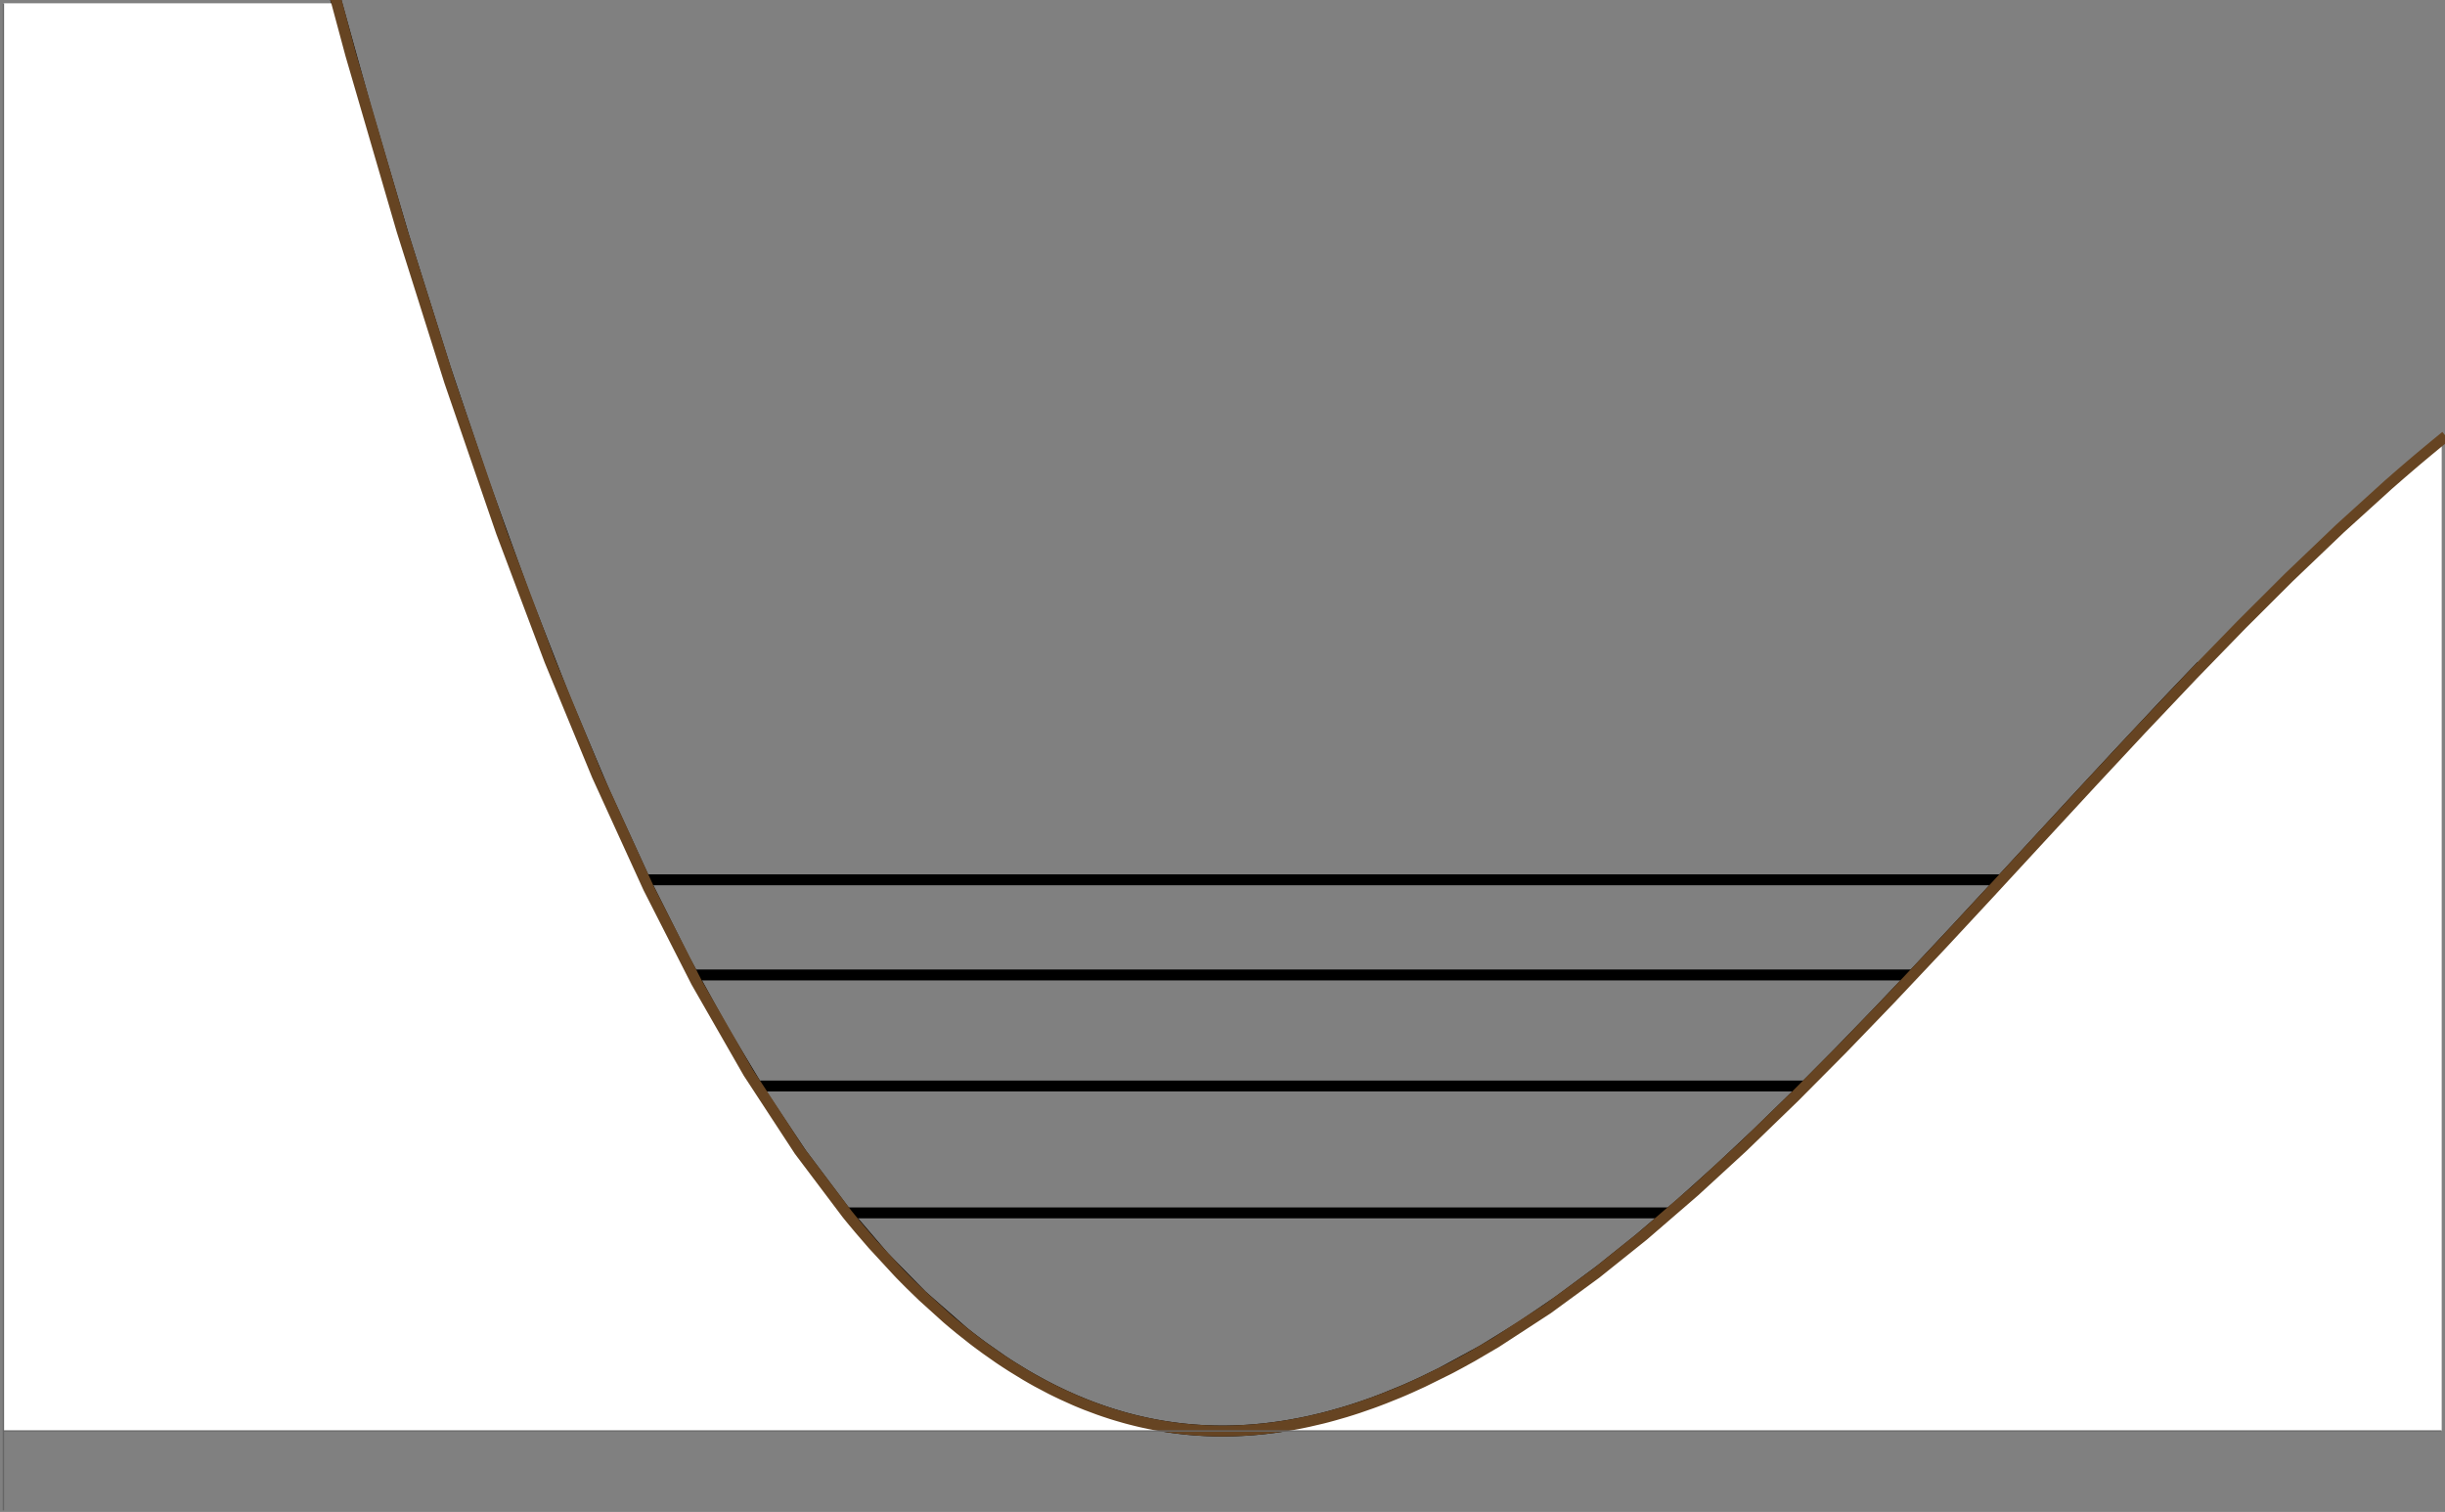 <?xml version="1.0" encoding="UTF-8"?>
<svg xmlns="http://www.w3.org/2000/svg" xmlns:xlink="http://www.w3.org/1999/xlink" width="359pt" height="222pt" viewBox="0 0 359 222" version="1.1">
<rect x="0" y="0" width="359" height="222" fill="#808080" stroke="none"/>
<g id="surface372">
<path style="fill:none;stroke-width:1.6;stroke-linecap:square;stroke-linejoin:miter;stroke:rgb(0%,0%,0%);stroke-opacity:1;stroke-miterlimit:3.25;" d="M 110.301 191.086 L 396.699 191.086 " transform="matrix(1,0,0,1,-74,-13)"/>
<path style="fill:none;stroke-width:1.6;stroke-linecap:square;stroke-linejoin:miter;stroke:rgb(0%,0%,0%);stroke-opacity:1;stroke-miterlimit:3.25;" d="M 110.301 172.457 L 396.699 172.457 " transform="matrix(1,0,0,1,-74,-13)"/>
<path style="fill:none;stroke-width:1.6;stroke-linecap:square;stroke-linejoin:miter;stroke:rgb(0%,0%,0%);stroke-opacity:1;stroke-miterlimit:3.25;" d="M 110.301 156.152 L 396.699 156.152 " transform="matrix(1,0,0,1,-74,-13)"/>
<path style="fill:none;stroke-width:1.6;stroke-linecap:square;stroke-linejoin:miter;stroke:rgb(0%,0%,0%);stroke-opacity:1;stroke-miterlimit:3.25;" d="M 110.301 142.18 L 396.699 142.18 " transform="matrix(1,0,0,1,-74,-13)"/>
<path style="fill:none;stroke-width:1.6;stroke-linecap:square;stroke-linejoin:miter;stroke:rgb(0%,0%,0%);stroke-opacity:1;stroke-miterlimit:3.25;" d="M 123.449 13.5 L 127.707 28.812 L 133.285 47.711 L 139.336 66.93 L 144.984 83.688 L 151.105 100.602 L 157.117 115.977 L 162.723 129.246 L 168.801 142.504 L 174.473 153.84 L 180.035 164.012 L 186.07 174.02 L 191.703 182.426 L 197.809 190.547 L 203.801 197.555 L 209.391 203.254 L 215.453 208.559 L 215.539 208.629 L 215.629 208.703 L 215.805 208.844 L 216.16 209.121 L 216.867 209.668 L 218.281 210.73 L 221.109 212.715 L 221.207 212.781 L 221.301 212.844 L 221.492 212.973 L 221.875 213.223 L 222.645 213.715 L 224.176 214.656 L 224.273 214.715 L 224.367 214.773 L 224.559 214.887 L 224.941 215.109 L 225.707 215.547 L 227.242 216.387 L 227.336 216.438 L 227.43 216.484 L 227.617 216.586 L 227.992 216.777 L 228.746 217.16 L 230.25 217.883 L 230.438 217.969 L 230.629 218.055 L 231.004 218.223 L 231.754 218.555 L 233.262 219.18 L 233.348 219.215 L 233.438 219.25 L 233.613 219.316 L 233.961 219.453 L 234.664 219.719 L 236.066 220.215 L 236.156 220.246 L 236.242 220.273 L 236.77 220.449 L 237.473 220.672 L 238.875 221.09 L 238.973 221.117 L 239.066 221.141 L 239.258 221.195 L 239.637 221.297 L 240.398 221.496 L 240.492 221.52 L 240.59 221.543 L 240.777 221.59 L 241.16 221.68 L 241.922 221.852 L 242.016 221.875 L 242.109 221.895 L 242.301 221.938 L 242.68 222.016 L 243.441 222.168 L 243.539 222.184 L 243.633 222.203 L 243.824 222.238 L 244.203 222.305 L 244.965 222.434 L 245.055 222.449 L 245.141 222.461 L 245.32 222.488 L 245.676 222.543 L 246.387 222.641 L 246.473 222.652 L 246.742 222.688 L 247.098 222.73 L 247.805 222.812 L 247.895 222.82 L 247.984 222.832 L 248.16 222.848 L 248.516 222.883 L 248.695 222.898 L 248.871 222.914 L 249.227 222.941 L 249.406 222.957 L 249.582 222.969 L 249.938 222.996 L 250.027 223 L 250.117 223.008 L 250.293 223.016 L 250.648 223.035 L 250.734 223.043 L 250.824 223.047 L 251.082 223.059 L 251.172 223.062 L 251.344 223.07 L 251.434 223.07 L 251.52 223.074 L 251.695 223.082 L 251.781 223.086 L 251.867 223.086 L 252.043 223.09 L 252.215 223.098 L 252.305 223.098 L 252.391 223.102 L 252.562 223.102 L 252.652 223.105 L 252.824 223.105 L 252.914 223.109 L 254.133 223.109 L 254.219 223.105 L 254.395 223.105 L 254.48 223.102 L 254.566 223.102 L 254.652 223.098 L 254.828 223.094 L 254.914 223.094 L 255.004 223.09 L 255.176 223.086 L 255.262 223.082 L 255.352 223.082 L 255.523 223.074 L 255.613 223.07 L 255.699 223.066 L 255.875 223.059 L 256.223 223.043 L 256.41 223.035 L 256.598 223.023 L 256.977 223.004 L 257.07 222.996 L 257.164 222.992 L 257.355 222.977 L 257.734 222.949 L 257.828 222.941 L 257.922 222.938 L 258.109 222.922 L 259.246 222.816 L 259.34 222.805 L 259.434 222.797 L 259.621 222.777 L 260 222.734 L 260.754 222.641 L 260.852 222.629 L 261.133 222.594 L 261.512 222.539 L 262.266 222.43 L 262.355 222.418 L 262.441 222.402 L 262.621 222.375 L 262.973 222.316 L 263.676 222.195 L 265.09 221.93 L 265.176 221.914 L 265.266 221.895 L 265.441 221.859 L 265.793 221.785 L 266.5 221.633 L 267.91 221.301 L 268.004 221.277 L 268.102 221.254 L 268.289 221.207 L 268.672 221.109 L 269.438 220.906 L 270.965 220.473 L 271.062 220.445 L 271.156 220.418 L 271.348 220.359 L 271.73 220.246 L 272.496 220.008 L 274.023 219.504 L 274.117 219.473 L 274.211 219.438 L 274.398 219.375 L 275.523 218.977 L 277.023 218.414 L 280.027 217.191 L 280.113 217.152 L 280.203 217.117 L 280.375 217.039 L 280.727 216.887 L 281.426 216.578 L 282.824 215.938 L 285.625 214.574 L 291.699 211.27 L 297.367 207.77 L 302.922 203.98 L 308.953 199.5 L 314.578 195 L 320.676 189.805 L 326.371 184.684 L 331.953 179.441 L 338.008 173.539 L 343.66 167.852 L 349.785 161.531 L 355.797 155.195 L 361.406 149.203 L 367.488 142.641 L 373.168 136.488 L 378.734 130.457 L 384.773 123.949 L 390.41 117.934 L 390.605 117.723 L 390.801 117.516 L 391.195 117.098 L 391.98 116.266 L 393.555 114.609 L 393.652 114.508 L 393.75 114.402 L 393.949 114.195 L 394.34 113.785 L 395.129 112.961 L 395.227 112.855 L 395.324 112.754 L 395.52 112.547 L 395.914 112.137 L 396.109 111.934 L 396.309 111.727 L 396.699 111.32 " transform="matrix(1,0,0,1,-74,-13)"/>
<path style="fill-rule:nonzero;fill:rgb(99.998%,99.998%,99.998%);fill-opacity:1;stroke-width:0.03;stroke-linecap:square;stroke-linejoin:miter;stroke:rgb(99.998%,99.998%,99.998%);stroke-opacity:1;stroke-miterlimit:3.25;" d="M 74.5 13.5 L 74.5 223.109 L 432.5 223.109 L 432.5 77.547 L 432.379 77.648 L 432.254 77.746 L 432.133 77.848 L 432.008 77.949 L 431.762 78.148 L 431.641 78.25 L 431.516 78.352 L 431.027 78.758 L 430.781 78.961 L 430.656 79.062 L 430.535 79.164 L 429.551 79.984 L 428.812 80.605 L 428.691 80.711 L 428.566 80.812 L 426.602 82.496 L 425.621 83.352 L 424.883 83.996 L 424.758 84.102 L 424.637 84.211 L 417.594 90.598 L 410.043 97.812 L 403.086 104.754 L 395.988 112.062 L 388.383 120.086 L 381.371 127.609 L 373.855 135.742 L 366.199 144.035 L 359.137 151.637 L 351.566 159.668 L 344.586 166.906 L 337.469 174.074 L 329.848 181.445 L 322.812 187.91 L 315.277 194.418 L 308.332 199.977 L 301.246 205.16 L 293.656 210.102 L 290.156 212.152 L 288.406 213.117 L 287.094 213.82 L 286.875 213.934 L 286.766 213.988 L 286.656 214.047 L 282.906 215.898 L 281.031 216.754 L 280.094 217.164 L 279.625 217.363 L 279.391 217.461 L 279.273 217.512 L 279.152 217.559 L 277.242 218.328 L 276.289 218.691 L 275.809 218.871 L 275.57 218.957 L 275.453 219 L 275.332 219.043 L 273.422 219.707 L 272.465 220.016 L 271.75 220.238 L 271.629 220.277 L 271.512 220.312 L 269.746 220.82 L 268.867 221.059 L 268.426 221.172 L 268.207 221.227 L 268.094 221.254 L 267.984 221.281 L 266.223 221.691 L 265.34 221.879 L 264.898 221.969 L 264.68 222.012 L 264.57 222.031 L 264.457 222.055 L 263.516 222.227 L 263.043 222.305 L 262.805 222.344 L 262.57 222.383 L 261.625 222.523 L 261.152 222.59 L 260.918 222.621 L 260.797 222.637 L 260.68 222.652 L 259.734 222.766 L 259.262 222.812 L 258.91 222.848 L 258.789 222.859 L 258.32 222.902 L 258.082 222.922 L 257.965 222.934 L 257.848 222.941 L 257.375 222.977 L 257.137 222.992 L 256.902 223.008 L 256.465 223.031 L 256.25 223.043 L 256.141 223.047 L 256.031 223.055 L 255.594 223.07 L 255.379 223.078 L 254.941 223.094 L 254.832 223.094 L 254.727 223.098 L 254.617 223.102 L 254.508 223.102 L 254.398 223.105 L 254.18 223.105 L 254.07 223.109 L 252.875 223.109 L 252.766 223.105 L 252.656 223.105 L 252.547 223.102 L 252.438 223.102 L 252.332 223.098 L 252.223 223.098 L 251.895 223.086 L 251.785 223.086 L 251.676 223.082 L 251.461 223.074 L 251.242 223.066 L 251.023 223.055 L 250.914 223.051 L 250.805 223.043 L 250.59 223.035 L 250.371 223.02 L 250.152 223.008 L 250.043 223 L 249.938 222.996 L 249.492 222.965 L 249.27 222.945 L 249.16 222.938 L 249.047 222.93 L 248.602 222.891 L 248.383 222.871 L 248.27 222.859 L 248.16 222.848 L 247.492 222.777 L 247.383 222.766 L 247.27 222.754 L 246.828 222.699 L 246.605 222.672 L 246.492 222.656 L 246.383 222.641 L 245.496 222.516 L 244.828 222.41 L 244.719 222.395 L 244.605 222.375 L 243.719 222.219 L 243.051 222.09 L 242.941 222.066 L 242.832 222.047 L 241.879 221.844 L 241.402 221.738 L 241.164 221.68 L 241.047 221.652 L 240.926 221.625 L 239.977 221.387 L 239.5 221.262 L 239.262 221.195 L 239.145 221.164 L 239.023 221.129 L 238.074 220.855 L 237.598 220.711 L 237.359 220.637 L 237.242 220.602 L 237.121 220.562 L 236.172 220.25 L 235.457 220.004 L 235.34 219.961 L 235.219 219.918 L 233.465 219.262 L 232.586 218.906 L 232.148 218.723 L 231.711 218.535 L 229.957 217.742 L 229.078 217.32 L 228.641 217.105 L 228.422 216.996 L 228.309 216.941 L 228.199 216.883 L 226.32 215.891 L 225.379 215.363 L 224.91 215.09 L 224.672 214.953 L 224.438 214.812 L 222.559 213.66 L 221.617 213.051 L 221.148 212.742 L 220.91 212.582 L 220.676 212.426 L 218.762 211.082 L 217.801 210.379 L 217.324 210.02 L 217.086 209.836 L 216.965 209.746 L 216.844 209.652 L 214.93 208.137 L 213.973 207.348 L 213.492 206.941 L 213.254 206.738 L 213.133 206.637 L 213.012 206.531 L 209.477 203.336 L 207.707 201.621 L 206.824 200.734 L 206.383 200.285 L 206.16 200.059 L 206.051 199.941 L 205.941 199.828 L 202.152 195.719 L 200.258 193.523 L 199.309 192.391 L 198.836 191.816 L 198.598 191.527 L 198.48 191.379 L 198.363 191.234 L 191.375 181.961 L 183.887 170.516 L 176.254 157.199 L 169.215 143.367 L 161.672 126.84 L 154.719 109.984 L 147.625 91.137 L 140.027 69.035 L 133.02 46.836 L 125.508 21.047 L 123.477 13.5 Z M 74.5 13.5 " transform="matrix(1,0,0,1,-74,-13)"/>
<path style="fill:none;stroke-width:1.6;stroke-linecap:square;stroke-linejoin:miter;stroke:rgb(39.999%,26.666%,13.333%);stroke-opacity:1;stroke-miterlimit:3.25;" d="M 123.477 13.5 L 125.508 21.047 L 133.02 46.836 L 140.027 69.035 L 147.625 91.137 L 154.719 109.984 L 161.672 126.84 L 169.215 143.367 L 176.254 157.199 L 183.887 170.516 L 191.375 181.961 L 198.363 191.234 L 198.48 191.379 L 198.598 191.527 L 198.836 191.816 L 199.309 192.391 L 200.258 193.523 L 202.152 195.719 L 205.941 199.828 L 206.051 199.941 L 206.16 200.059 L 206.383 200.285 L 206.824 200.734 L 207.707 201.621 L 209.477 203.336 L 213.012 206.531 L 213.133 206.637 L 213.254 206.738 L 213.492 206.941 L 213.973 207.348 L 214.93 208.137 L 216.844 209.652 L 216.965 209.746 L 217.086 209.836 L 217.324 210.02 L 217.801 210.379 L 218.762 211.082 L 220.676 212.426 L 220.91 212.582 L 221.148 212.742 L 221.617 213.051 L 222.559 213.66 L 224.438 214.812 L 224.672 214.953 L 224.91 215.09 L 225.379 215.363 L 226.32 215.891 L 228.199 216.883 L 228.309 216.941 L 228.422 216.996 L 228.641 217.105 L 229.078 217.32 L 229.957 217.742 L 231.711 218.535 L 232.148 218.723 L 232.586 218.906 L 233.465 219.262 L 235.219 219.918 L 235.34 219.961 L 235.457 220.004 L 236.172 220.25 L 237.121 220.562 L 237.242 220.602 L 237.359 220.637 L 237.598 220.711 L 238.074 220.855 L 239.023 221.129 L 239.145 221.164 L 239.262 221.195 L 239.5 221.262 L 239.977 221.387 L 240.926 221.625 L 241.047 221.652 L 241.164 221.68 L 241.402 221.738 L 241.879 221.844 L 242.832 222.047 L 242.941 222.066 L 243.051 222.09 L 243.719 222.219 L 244.605 222.375 L 244.719 222.395 L 244.828 222.41 L 245.496 222.516 L 246.383 222.641 L 246.492 222.656 L 246.605 222.672 L 246.828 222.699 L 247.27 222.754 L 247.383 222.766 L 247.492 222.777 L 248.16 222.848 L 248.27 222.859 L 248.383 222.871 L 248.602 222.891 L 249.047 222.93 L 249.16 222.938 L 249.27 222.945 L 249.492 222.965 L 249.938 222.996 L 250.043 223 L 250.152 223.008 L 250.371 223.02 L 250.59 223.035 L 250.805 223.043 L 250.914 223.051 L 251.023 223.055 L 251.242 223.066 L 251.461 223.074 L 251.676 223.082 L 251.785 223.086 L 251.895 223.086 L 252.223 223.098 L 252.332 223.098 L 252.438 223.102 L 252.547 223.102 L 252.656 223.105 L 252.766 223.105 L 252.875 223.109 L 254.07 223.109 L 254.18 223.105 L 254.398 223.105 L 254.508 223.102 L 254.617 223.102 L 254.727 223.098 L 254.832 223.094 L 254.941 223.094 L 255.379 223.078 L 255.594 223.07 L 256.031 223.055 L 256.141 223.047 L 256.25 223.043 L 256.465 223.031 L 256.902 223.008 L 257.137 222.992 L 257.375 222.977 L 257.848 222.941 L 257.965 222.934 L 258.082 222.922 L 258.32 222.902 L 258.789 222.859 L 258.91 222.848 L 259.262 222.812 L 259.734 222.766 L 260.68 222.652 L 260.797 222.637 L 260.918 222.621 L 261.152 222.59 L 261.625 222.523 L 262.57 222.383 L 262.805 222.344 L 263.043 222.305 L 263.516 222.227 L 264.457 222.055 L 264.57 222.031 L 264.68 222.012 L 264.898 221.969 L 265.34 221.879 L 266.223 221.691 L 267.984 221.281 L 268.094 221.254 L 268.207 221.227 L 268.426 221.172 L 268.867 221.059 L 269.746 220.82 L 271.512 220.312 L 271.629 220.277 L 271.75 220.238 L 272.465 220.016 L 273.422 219.707 L 275.332 219.043 L 275.453 219 L 275.57 218.957 L 275.809 218.871 L 276.289 218.691 L 277.242 218.328 L 279.152 217.559 L 279.273 217.512 L 279.391 217.461 L 279.625 217.363 L 280.094 217.164 L 281.031 216.754 L 282.906 215.898 L 286.656 214.047 L 286.766 213.988 L 286.875 213.934 L 287.094 213.82 L 288.406 213.117 L 290.156 212.152 L 293.656 210.102 L 301.246 205.16 L 308.332 199.977 L 315.277 194.418 L 322.812 187.91 L 329.848 181.445 L 337.469 174.074 L 344.586 166.906 L 351.566 159.668 L 359.137 151.637 L 366.199 144.035 L 373.855 135.742 L 381.371 127.609 L 388.383 120.086 L 395.988 112.062 L 403.086 104.754 L 410.043 97.812 L 417.594 90.598 L 424.637 84.211 L 424.758 84.102 L 424.883 83.996 L 425.621 83.352 L 426.602 82.496 L 428.566 80.812 L 428.691 80.711 L 428.812 80.605 L 429.551 79.984 L 430.535 79.164 L 430.656 79.062 L 430.781 78.961 L 431.027 78.758 L 431.516 78.352 L 431.641 78.25 L 431.762 78.148 L 432.008 77.949 L 432.133 77.848 L 432.254 77.746 L 432.379 77.648 L 432.5 77.547 " transform="matrix(1,0,0,1,-74,-13)"/>
<path style="fill:none;stroke-width:0.2;stroke-linecap:butt;stroke-linejoin:miter;stroke:rgb(39.999%,39.999%,39.999%);stroke-opacity:1;stroke-miterlimit:3.25;" d="M 74.5 223.109 L 432.5 223.109 " transform="matrix(1,0,0,1,-74,-13)"/>
<path style="fill:none;stroke-width:0.2;stroke-linecap:butt;stroke-linejoin:miter;stroke:rgb(39.999%,39.999%,39.999%);stroke-opacity:1;stroke-miterlimit:3.25;" d="M 74.5 234.758 L 74.5 13.5 " transform="matrix(1,0,0,1,-74,-13)"/>
</g>
</svg>
